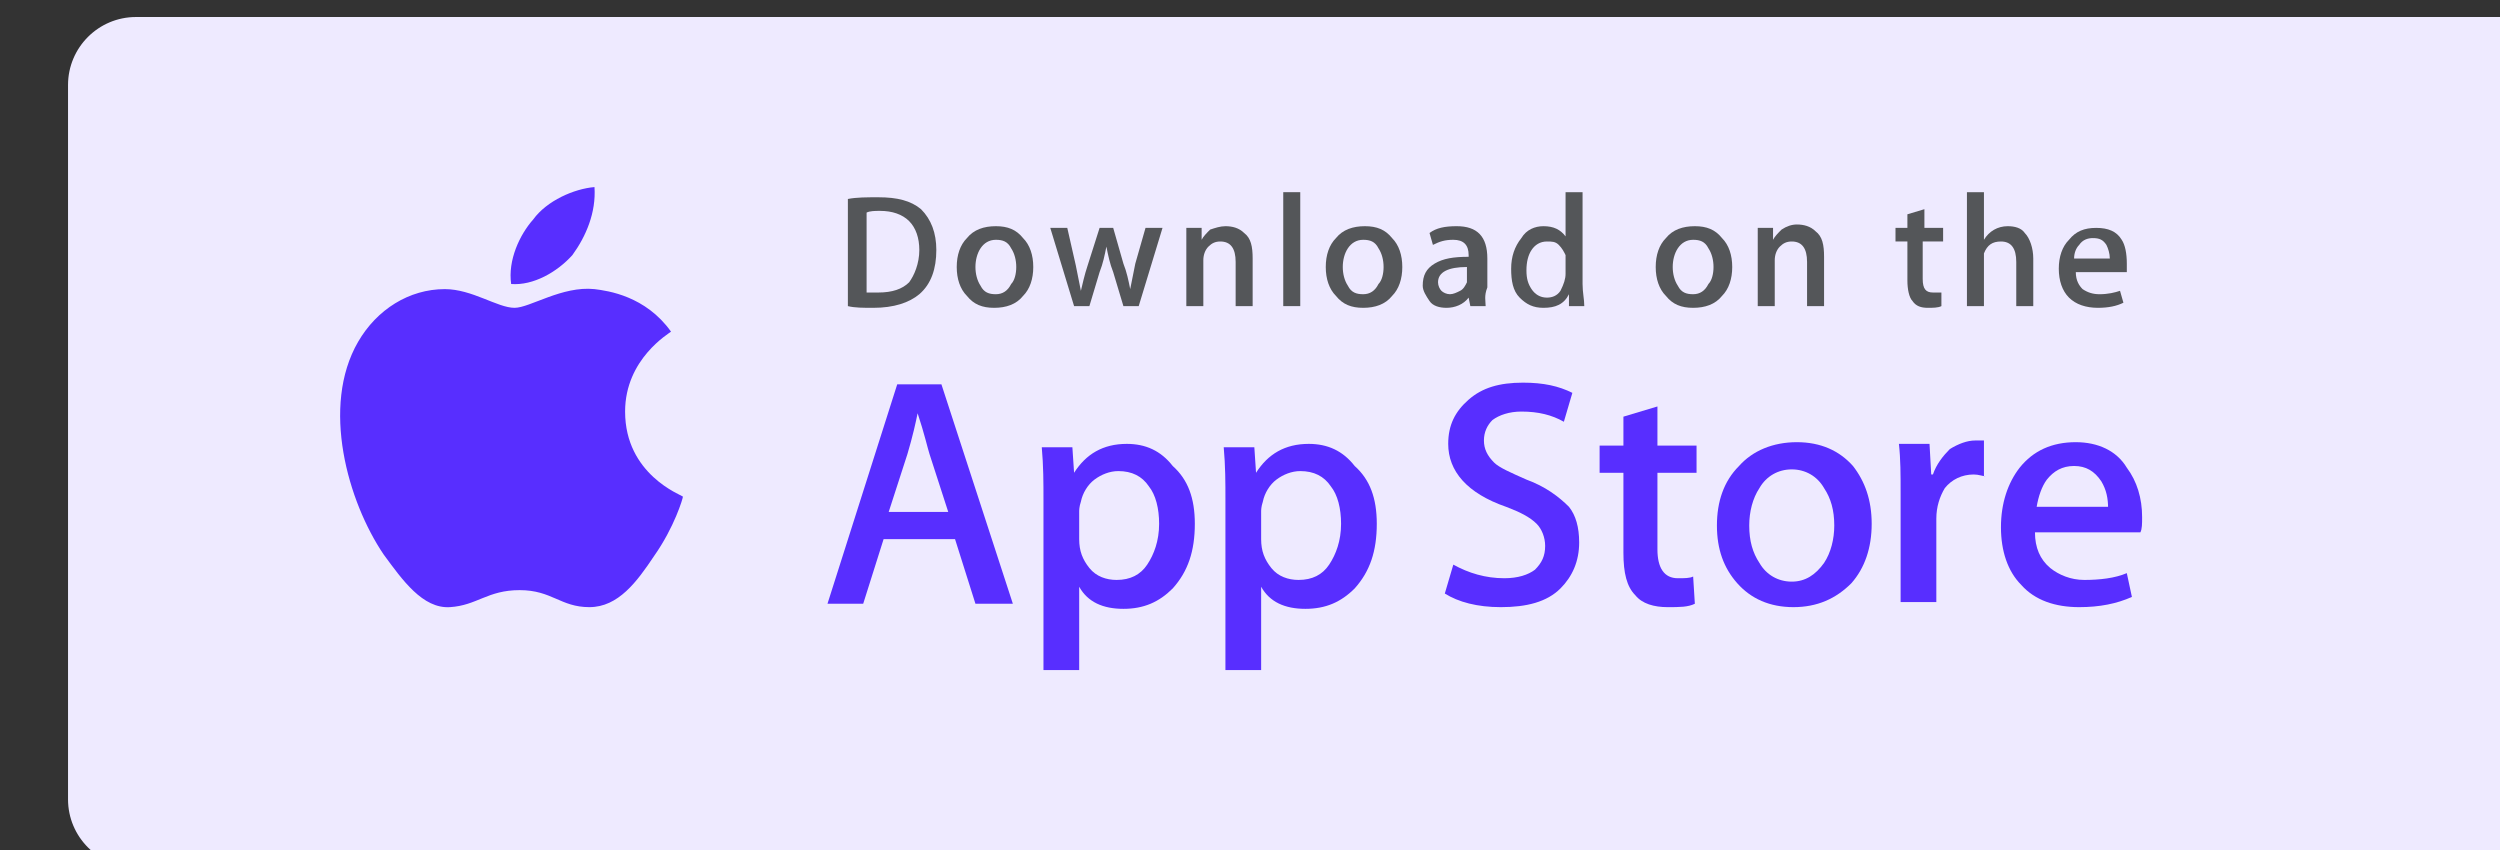 <svg width="147" height="50" viewBox="0 0 147 50" fill="none" xmlns="http://www.w3.org/2000/svg">
<rect x="0" y="0" width="147" height="50" fill="#333333" stroke="none"/>
<g clip-path="url(#clip0_29_832)">
<path d="M147 1H8C5.791 1 4 2.791 4 5V47C4 49.209 5.791 51 8 51H147C149.209 51 151 49.209 151 47V5C151 2.791 149.209 1 147 1Z" fill="#EEEAFF"/>
<path d="M36.756 24.2C36.756 21.1 39.356 19.6 39.456 19.5C37.956 17.4 35.756 17.1 34.956 17C33.056 16.8 31.156 18.1 30.256 18.1C29.256 18.1 27.756 17 26.156 17C24.056 17 22.156 18.2 21.056 20.1C18.856 23.9 20.456 29.5 22.556 32.6C23.656 34.1 24.856 35.8 26.456 35.7C28.056 35.6 28.656 34.7 30.556 34.7C32.456 34.7 32.956 35.7 34.656 35.7C36.356 35.7 37.456 34.2 38.456 32.7C39.656 31 40.156 29.3 40.156 29.2C40.056 29.1 36.756 27.9 36.756 24.2Z" fill="#582EFF"/>
<path d="M33.656 15C34.456 13.9 35.056 12.5 34.956 11C33.756 11.1 32.156 11.8 31.356 12.9C30.556 13.8 29.856 15.3 30.056 16.7C31.356 16.8 32.756 16 33.656 15Z" fill="#582EFF"/>
<path d="M59.556 35.5H57.356L56.156 31.7H51.956L50.756 35.5H48.656L52.756 22.6H55.356L59.556 35.5ZM55.756 30.1L54.656 26.7C54.556 26.4 54.356 25.5 53.956 24.3C53.856 24.8 53.656 25.7 53.356 26.7L52.256 30.1H55.756Z" fill="#582EFF"/>
<path d="M70.256 30.8C70.256 32.4 69.856 33.6 68.956 34.6C68.156 35.4 67.256 35.8 66.056 35.8C64.856 35.8 63.956 35.4 63.456 34.5V39.4H61.356V29.4C61.356 28.4 61.356 27.4 61.256 26.3H63.056L63.156 27.8C63.856 26.7 64.856 26.1 66.256 26.1C67.356 26.1 68.256 26.5 68.956 27.4C69.856 28.2 70.256 29.3 70.256 30.8ZM68.156 30.8C68.156 29.9 67.956 29.1 67.556 28.6C67.156 28 66.556 27.7 65.756 27.7C65.256 27.7 64.756 27.9 64.356 28.2C63.956 28.5 63.656 29 63.556 29.5C63.456 29.8 63.456 30 63.456 30.1V31.7C63.456 32.4 63.656 32.9 64.056 33.4C64.456 33.9 65.056 34.1 65.656 34.1C66.456 34.1 67.056 33.8 67.456 33.2C67.856 32.6 68.156 31.8 68.156 30.8Z" fill="#582EFF"/>
<path d="M80.955 30.8C80.955 32.4 80.555 33.6 79.655 34.6C78.855 35.4 77.955 35.8 76.755 35.8C75.555 35.8 74.655 35.4 74.155 34.5V39.4H72.055V29.4C72.055 28.4 72.055 27.4 71.955 26.3H73.755L73.855 27.8C74.555 26.7 75.555 26.1 76.955 26.1C78.055 26.1 78.955 26.5 79.655 27.4C80.555 28.2 80.955 29.3 80.955 30.8ZM78.855 30.8C78.855 29.9 78.655 29.1 78.255 28.6C77.855 28 77.255 27.7 76.455 27.7C75.955 27.7 75.455 27.9 75.055 28.2C74.655 28.5 74.355 29 74.255 29.5C74.155 29.8 74.155 30 74.155 30.1V31.7C74.155 32.4 74.355 32.9 74.755 33.4C75.155 33.9 75.755 34.1 76.355 34.1C77.155 34.1 77.755 33.8 78.155 33.2C78.555 32.6 78.855 31.8 78.855 30.8Z" fill="#582EFF"/>
<path d="M92.855 31.9C92.855 33 92.455 33.9 91.755 34.6C90.955 35.4 89.755 35.7 88.255 35.7C86.855 35.7 85.755 35.4 84.955 34.9L85.455 33.2C86.355 33.7 87.355 34 88.455 34C89.255 34 89.855 33.8 90.255 33.5C90.655 33.1 90.855 32.7 90.855 32.1C90.855 31.6 90.655 31.1 90.355 30.8C89.955 30.4 89.355 30.1 88.555 29.8C86.255 29 85.155 27.7 85.155 26.1C85.155 25 85.555 24.2 86.355 23.5C87.155 22.8 88.155 22.5 89.555 22.5C90.755 22.5 91.655 22.7 92.455 23.1L91.955 24.8C91.255 24.4 90.455 24.2 89.455 24.2C88.755 24.2 88.155 24.4 87.755 24.7C87.455 25 87.255 25.4 87.255 25.9C87.255 26.4 87.455 26.8 87.855 27.2C88.155 27.5 88.855 27.8 89.755 28.2C90.855 28.6 91.655 29.2 92.255 29.8C92.655 30.3 92.855 31 92.855 31.9Z" fill="#582EFF"/>
<path d="M99.757 27.8H97.457V32.3C97.457 33.4 97.857 34 98.657 34C99.057 34 99.357 34 99.557 33.9L99.657 35.5C99.257 35.7 98.757 35.7 98.057 35.7C97.257 35.7 96.557 35.5 96.157 35C95.657 34.5 95.457 33.7 95.457 32.5V27.8H94.057V26.2H95.457V24.5L97.457 23.9V26.2H99.757V27.8Z" fill="#582EFF"/>
<path d="M110.055 30.8C110.055 32.2 109.655 33.4 108.855 34.3C107.955 35.2 106.855 35.7 105.455 35.7C104.055 35.7 102.955 35.2 102.155 34.3C101.355 33.4 100.955 32.3 100.955 30.9C100.955 29.5 101.355 28.3 102.255 27.4C103.055 26.5 104.255 26 105.655 26C107.055 26 108.155 26.5 108.955 27.4C109.655 28.3 110.055 29.4 110.055 30.8ZM107.855 30.9C107.855 30 107.655 29.3 107.255 28.7C106.855 28 106.155 27.6 105.355 27.6C104.555 27.6 103.855 28 103.455 28.7C103.055 29.3 102.855 30.1 102.855 30.9C102.855 31.8 103.055 32.5 103.455 33.1C103.855 33.8 104.555 34.2 105.355 34.2C106.155 34.2 106.755 33.8 107.255 33.1C107.655 32.5 107.855 31.7 107.855 30.9Z" fill="#582EFF"/>
<path d="M116.756 28C116.556 28 116.356 27.9 116.056 27.9C115.356 27.9 114.756 28.2 114.356 28.7C114.056 29.2 113.856 29.8 113.856 30.5V35.4H111.756V29C111.756 27.9 111.756 27 111.656 26.1H113.456L113.556 27.9H113.656C113.856 27.3 114.256 26.8 114.656 26.4C115.156 26.1 115.656 25.9 116.156 25.9C116.356 25.9 116.556 25.9 116.656 25.9V28H116.756Z" fill="#582EFF"/>
<path d="M125.956 30.4C125.956 30.8 125.956 31.1 125.856 31.3H119.656C119.656 32.2 119.956 32.9 120.556 33.4C121.056 33.8 121.756 34.1 122.556 34.1C123.456 34.1 124.356 34 125.056 33.7L125.356 35.1C124.456 35.5 123.456 35.7 122.256 35.7C120.856 35.7 119.656 35.3 118.856 34.4C118.056 33.6 117.656 32.4 117.656 31C117.656 29.6 118.056 28.4 118.756 27.5C119.556 26.5 120.656 26 122.056 26C123.356 26 124.456 26.5 125.056 27.5C125.656 28.3 125.956 29.3 125.956 30.4ZM123.956 29.9C123.956 29.3 123.856 28.8 123.556 28.3C123.156 27.7 122.656 27.4 121.956 27.4C121.256 27.4 120.756 27.7 120.356 28.2C120.056 28.6 119.856 29.2 119.756 29.8H123.956V29.9Z" fill="#582EFF"/>
<path d="M55.056 14.7C55.056 15.8 54.755 16.7 54.056 17.3C53.456 17.8 52.556 18.1 51.355 18.1C50.755 18.1 50.255 18.1 49.855 18V11.7C50.355 11.6 50.956 11.6 51.656 11.6C52.755 11.6 53.556 11.8 54.156 12.3C54.755 12.9 55.056 13.7 55.056 14.7ZM54.056 14.7C54.056 14 53.855 13.4 53.456 13C53.056 12.6 52.456 12.4 51.755 12.4C51.456 12.4 51.156 12.4 50.956 12.5V17.2C51.056 17.2 51.355 17.2 51.656 17.2C52.456 17.2 53.056 17 53.456 16.6C53.755 16.2 54.056 15.5 54.056 14.7Z" fill="#545659"/>
<path d="M60.756 15.7C60.756 16.4 60.556 17 60.156 17.4C59.756 17.9 59.156 18.1 58.456 18.1C57.756 18.1 57.256 17.9 56.856 17.4C56.456 17 56.256 16.4 56.256 15.7C56.256 15 56.456 14.4 56.856 14C57.256 13.5 57.856 13.3 58.556 13.3C59.256 13.3 59.756 13.5 60.156 14C60.556 14.4 60.756 15 60.756 15.7ZM59.756 15.7C59.756 15.3 59.656 14.9 59.456 14.6C59.256 14.2 58.956 14.1 58.556 14.1C58.156 14.1 57.856 14.3 57.656 14.6C57.456 14.9 57.356 15.3 57.356 15.7C57.356 16.1 57.456 16.5 57.656 16.8C57.856 17.2 58.156 17.3 58.556 17.3C58.956 17.3 59.256 17.1 59.456 16.7C59.656 16.5 59.756 16.1 59.756 15.7Z" fill="#545659"/>
<path d="M68.356 13.4L66.956 18H66.056L65.456 16C65.256 15.5 65.156 15 65.056 14.5C64.956 15 64.856 15.5 64.656 16L64.056 18H63.156L61.756 13.4H62.756L63.256 15.6C63.356 16.1 63.456 16.6 63.556 17.1C63.656 16.7 63.756 16.2 63.956 15.6L64.656 13.4H65.456L66.056 15.5C66.256 16 66.356 16.5 66.456 17C66.556 16.5 66.656 16 66.756 15.5L67.356 13.4H68.356Z" fill="#545659"/>
<path d="M73.656 18H72.656V15.4C72.656 14.6 72.356 14.2 71.756 14.2C71.456 14.2 71.256 14.3 71.056 14.5C70.856 14.7 70.756 15 70.756 15.3V18H69.756V14.7C69.756 14.3 69.756 13.9 69.756 13.4H70.656V14.1C70.756 13.9 70.956 13.7 71.156 13.5C71.456 13.4 71.756 13.3 72.056 13.3C72.456 13.3 72.856 13.4 73.156 13.7C73.556 14 73.656 14.5 73.656 15.2V18Z" fill="#545659"/>
<path d="M76.455 18H75.455V11.3H76.455V18Z" fill="#545659"/>
<path d="M82.455 15.7C82.455 16.4 82.255 17 81.855 17.4C81.455 17.9 80.855 18.1 80.155 18.1C79.455 18.1 78.955 17.9 78.555 17.4C78.155 17 77.955 16.4 77.955 15.7C77.955 15 78.155 14.4 78.555 14C78.955 13.5 79.555 13.3 80.255 13.3C80.955 13.3 81.455 13.5 81.855 14C82.255 14.4 82.455 15 82.455 15.7ZM81.355 15.7C81.355 15.3 81.255 14.9 81.055 14.6C80.855 14.2 80.555 14.1 80.155 14.1C79.755 14.1 79.455 14.3 79.255 14.6C79.055 14.9 78.955 15.3 78.955 15.7C78.955 16.1 79.055 16.5 79.255 16.8C79.455 17.2 79.755 17.3 80.155 17.3C80.555 17.3 80.855 17.1 81.055 16.7C81.255 16.5 81.355 16.1 81.355 15.7Z" fill="#545659"/>
<path d="M87.356 18H86.456L86.356 17.5C86.056 17.9 85.556 18.1 85.056 18.1C84.656 18.1 84.256 18 84.056 17.7C83.856 17.4 83.656 17.1 83.656 16.8C83.656 16.2 83.856 15.8 84.356 15.5C84.856 15.2 85.456 15.1 86.356 15.1V15C86.356 14.4 86.056 14.1 85.456 14.1C84.956 14.1 84.656 14.2 84.256 14.4L84.056 13.7C84.456 13.4 84.956 13.3 85.656 13.3C86.856 13.3 87.456 13.9 87.456 15.2V16.9C87.256 17.4 87.356 17.7 87.356 18ZM86.256 16.4V15.7C85.156 15.7 84.556 16 84.556 16.6C84.556 16.8 84.656 17 84.756 17.1C84.856 17.2 85.056 17.3 85.256 17.3C85.456 17.3 85.656 17.2 85.856 17.1C86.056 17 86.156 16.8 86.256 16.6C86.256 16.6 86.256 16.5 86.256 16.4Z" fill="#545659"/>
<path d="M93.156 18H92.255V17.3C91.956 17.9 91.456 18.1 90.755 18.1C90.156 18.1 89.755 17.9 89.356 17.5C88.956 17.1 88.856 16.5 88.856 15.8C88.856 15.1 89.055 14.5 89.456 14C89.755 13.5 90.255 13.3 90.755 13.3C91.356 13.3 91.755 13.5 92.055 13.9V11.3H93.055V16.7C93.055 17.2 93.156 17.6 93.156 18ZM92.055 16.1V15.3C92.055 15.2 92.055 15.1 92.055 15C91.956 14.8 91.856 14.6 91.656 14.4C91.456 14.2 91.255 14.2 90.956 14.2C90.555 14.2 90.255 14.4 90.055 14.7C89.856 15 89.755 15.4 89.755 15.9C89.755 16.4 89.856 16.7 90.055 17C90.255 17.3 90.555 17.5 90.956 17.5C91.255 17.5 91.555 17.4 91.755 17.1C91.956 16.7 92.055 16.4 92.055 16.1Z" fill="#545659"/>
<path d="M101.855 15.7C101.855 16.4 101.655 17 101.255 17.4C100.855 17.9 100.255 18.1 99.555 18.1C98.856 18.1 98.356 17.9 97.956 17.4C97.555 17 97.356 16.4 97.356 15.7C97.356 15 97.555 14.4 97.956 14C98.356 13.5 98.956 13.3 99.656 13.3C100.355 13.3 100.855 13.5 101.255 14C101.655 14.4 101.855 15 101.855 15.7ZM100.755 15.7C100.755 15.3 100.655 14.9 100.455 14.6C100.255 14.2 99.956 14.1 99.555 14.1C99.156 14.1 98.856 14.3 98.656 14.6C98.456 14.9 98.356 15.3 98.356 15.7C98.356 16.1 98.456 16.5 98.656 16.8C98.856 17.2 99.156 17.3 99.555 17.3C99.956 17.3 100.255 17.1 100.455 16.7C100.655 16.5 100.755 16.1 100.755 15.7Z" fill="#545659"/>
<path d="M107.255 18H106.255V15.4C106.255 14.6 105.955 14.2 105.355 14.2C105.055 14.2 104.855 14.3 104.655 14.5C104.455 14.7 104.355 15 104.355 15.3V18H103.355V14.7C103.355 14.3 103.355 13.9 103.355 13.4H104.255V14.1C104.355 13.9 104.555 13.7 104.755 13.5C105.055 13.3 105.355 13.2 105.655 13.2C106.055 13.2 106.455 13.3 106.755 13.6C107.155 13.9 107.255 14.4 107.255 15.1V18Z" fill="#545659"/>
<path d="M114.155 14.2H113.055V16.4C113.055 17 113.255 17.2 113.655 17.2C113.855 17.2 113.955 17.2 114.155 17.2V18C113.955 18.1 113.655 18.1 113.355 18.1C112.955 18.1 112.655 18 112.455 17.7C112.255 17.5 112.155 17 112.155 16.5V14.2H111.455V13.4H112.155V12.6L113.155 12.3V13.4H114.255V14.2H114.155Z" fill="#545659"/>
<path d="M119.556 18H118.556V15.4C118.556 14.6 118.256 14.2 117.656 14.2C117.156 14.2 116.856 14.4 116.656 14.9C116.656 15 116.656 15.1 116.656 15.3V18H115.656V11.3H116.656V14.1C116.956 13.6 117.456 13.3 118.056 13.3C118.456 13.3 118.856 13.4 119.056 13.7C119.356 14 119.556 14.6 119.556 15.2V18Z" fill="#545659"/>
<path d="M125.057 15.5C125.057 15.7 125.057 15.8 125.057 16H122.057C122.057 16.5 122.257 16.8 122.457 17C122.757 17.2 123.057 17.3 123.457 17.3C123.957 17.3 124.357 17.2 124.657 17.1L124.857 17.8C124.457 18 123.957 18.1 123.357 18.1C122.657 18.1 122.057 17.9 121.657 17.5C121.257 17.1 121.057 16.5 121.057 15.8C121.057 15.1 121.257 14.5 121.657 14.1C122.057 13.6 122.557 13.4 123.257 13.4C123.957 13.4 124.457 13.6 124.757 14.1C124.957 14.4 125.057 14.9 125.057 15.5ZM124.057 15.2C124.057 14.9 123.957 14.6 123.857 14.4C123.657 14.1 123.457 14 123.057 14C122.757 14 122.457 14.1 122.257 14.4C122.057 14.6 121.957 14.9 121.957 15.2H124.057Z" fill="#545659"/>
</g>
<defs>
<clipPath id="clip0_29_832">
<rect width="147" height="50" fill="white"/>
</clipPath>
</defs>
</svg>
